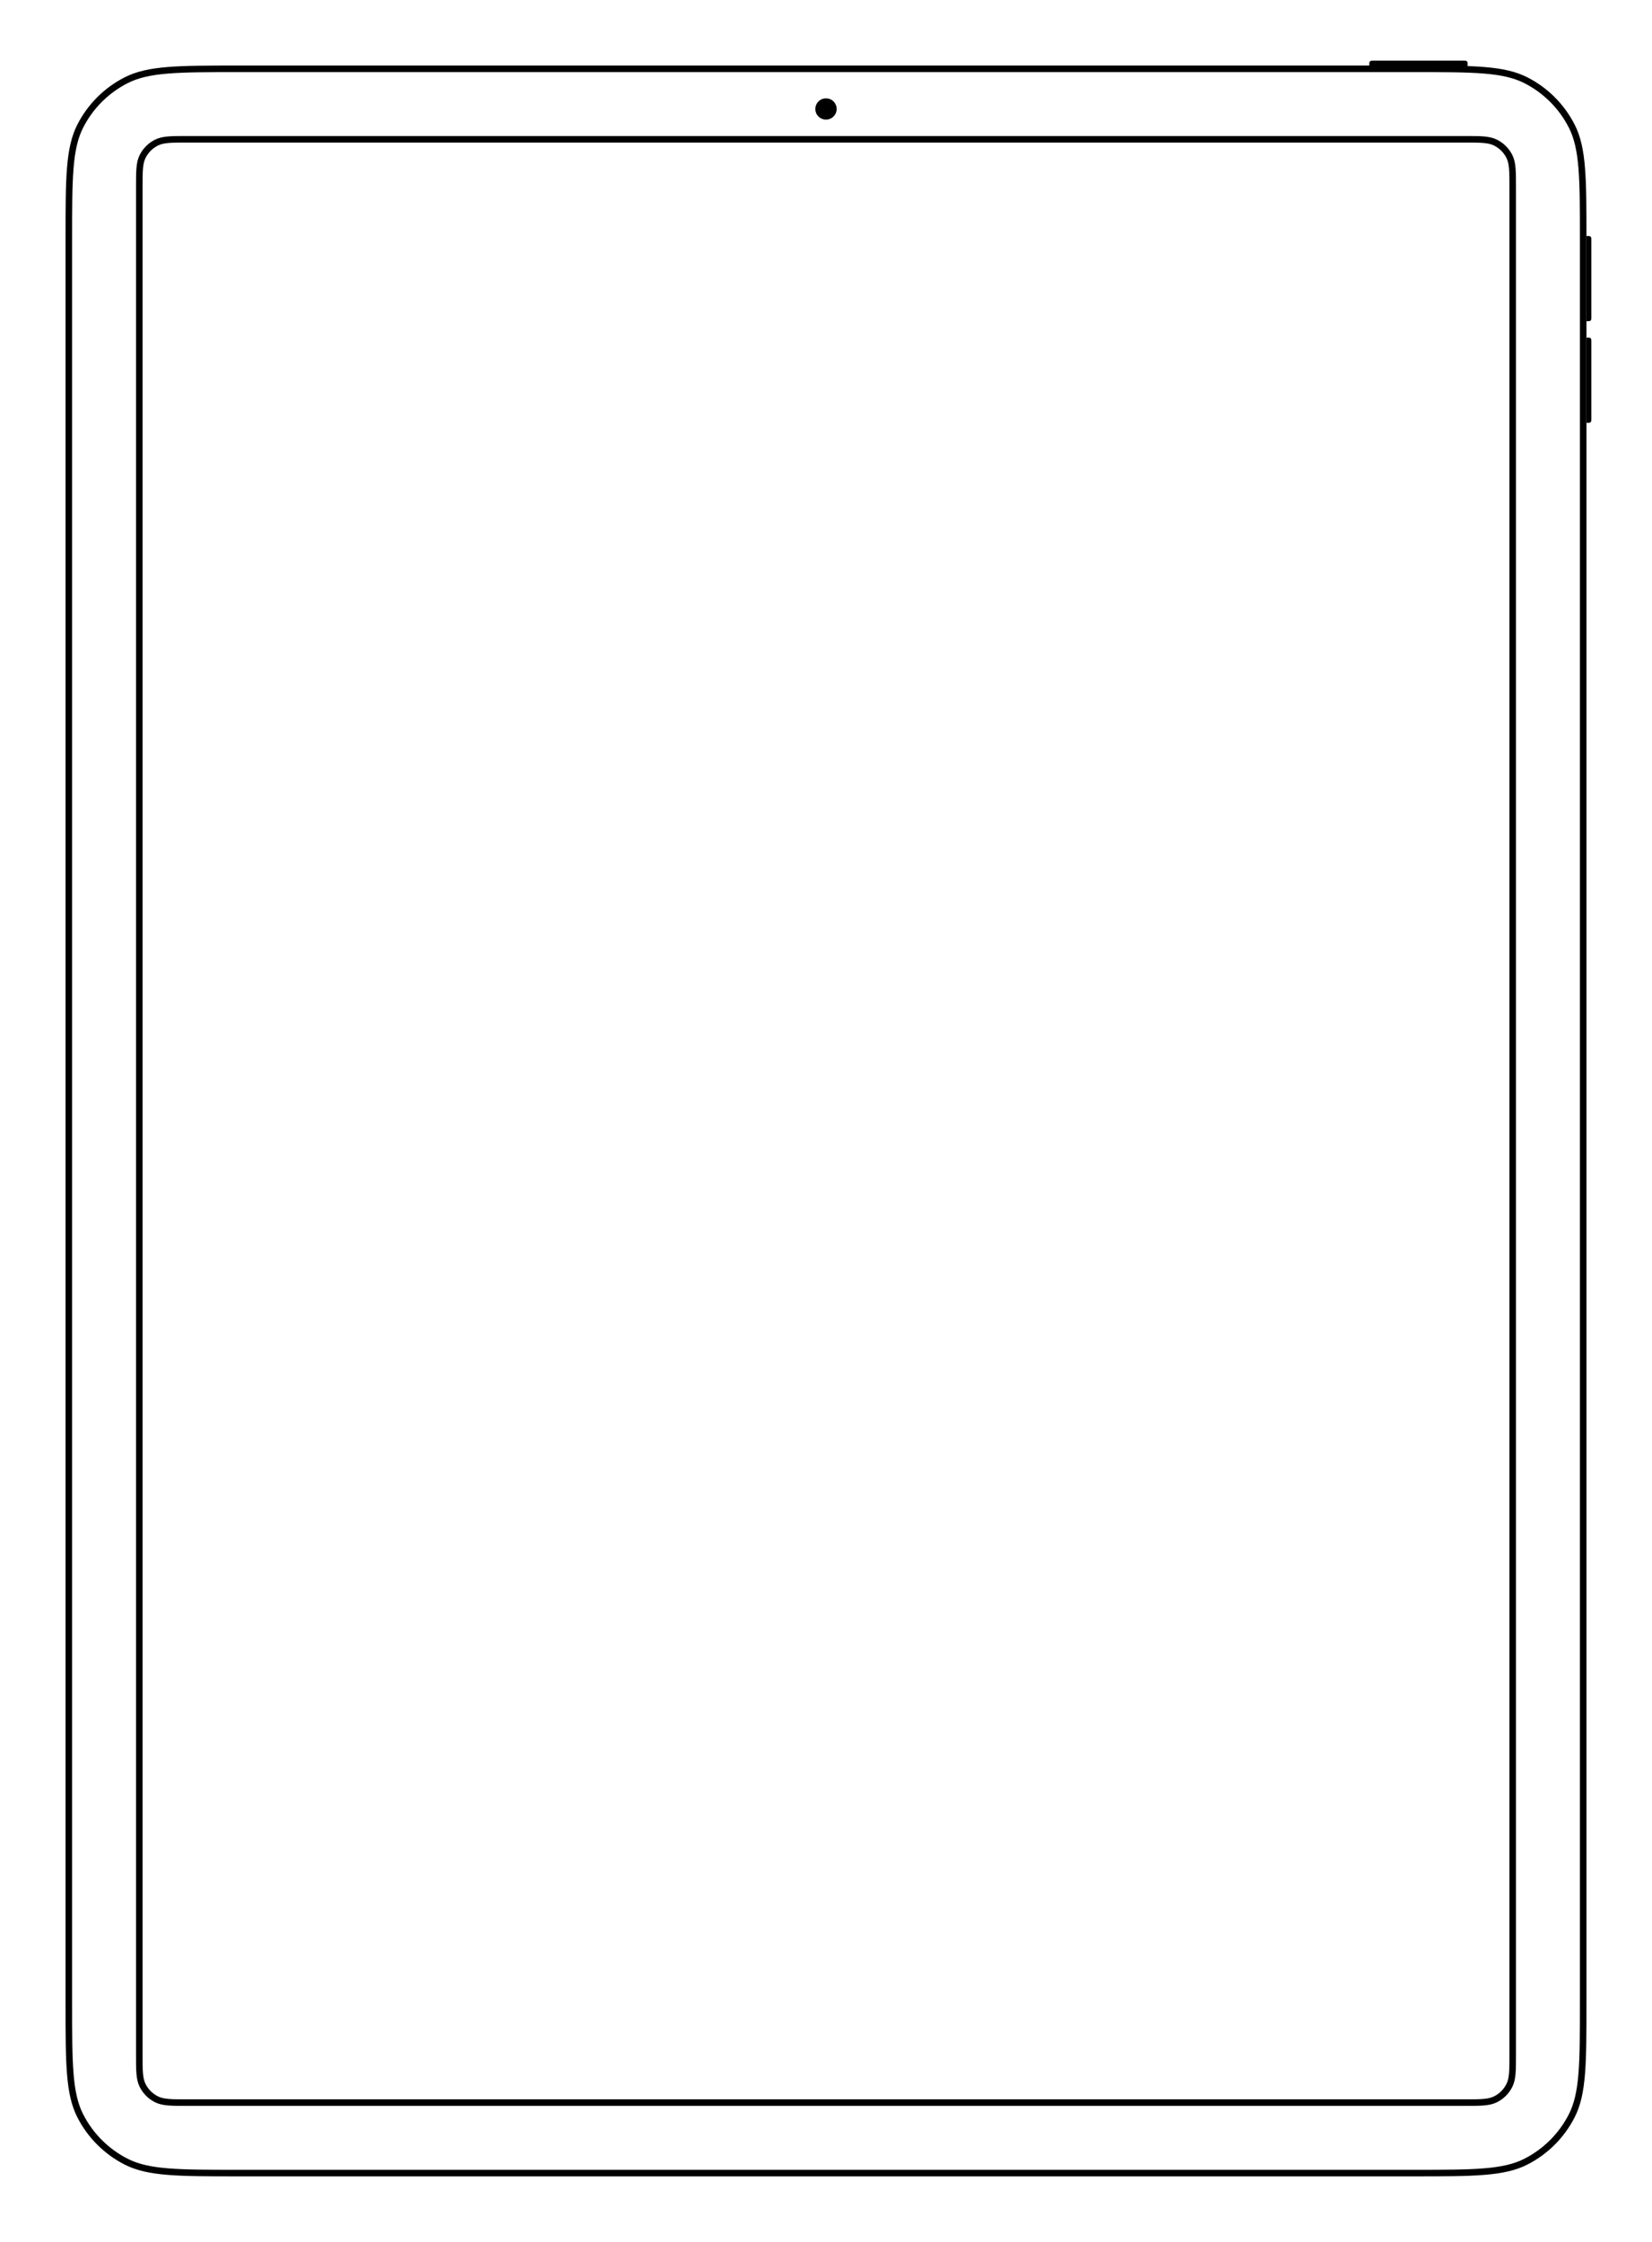 <svg width="2016" height="2736" viewBox="0 0 2016 2736" fill="none" xmlns="http://www.w3.org/2000/svg">
<g clip-path="url(#clip0)">
<path d="M1724.8 84C1761.83 84 1789.36 84.003 1811.17 85.785C1832.94 87.563 1848.65 91.093 1862.11 97.951C1886.2 110.223 1905.78 129.805 1918.05 153.889C1924.91 167.35 1928.44 183.065 1930.21 204.828C1932 226.639 1932 254.171 1932 291.2L1932 2444.8C1932 2481.83 1932 2509.36 1930.21 2531.17C1928.44 2552.94 1924.91 2568.65 1918.05 2582.11C1905.78 2606.2 1886.2 2625.78 1862.11 2638.05C1848.65 2644.91 1832.94 2648.44 1811.17 2650.21C1789.36 2652 1761.83 2652 1724.8 2652H291.2C254.17 2652 226.639 2652 204.828 2650.21C183.064 2648.44 167.349 2644.91 153.889 2638.05C129.804 2625.78 110.223 2606.2 97.951 2582.11C91.093 2568.65 87.563 2552.94 85.785 2531.17C84.003 2509.36 84 2481.83 84 2444.8L84 291.2C84 254.17 84.003 226.639 85.785 204.828C87.563 183.064 91.093 167.35 97.951 153.889C110.223 129.804 129.805 110.223 153.889 97.951C167.35 91.093 183.065 87.563 204.828 85.785C226.639 84.003 254.171 84 291.2 84L1724.8 84ZM1825.25 174.142C1820.96 171.954 1816.17 170.96 1810.26 170.477C1804.42 170 1797.15 170 1787.78 170H1787.6L228.4 170H228.218C218.851 170 211.576 170 205.743 170.477C199.826 170.96 195.043 171.954 190.748 174.142C183.598 177.785 177.785 183.598 174.142 190.748C171.954 195.043 170.96 199.826 170.477 205.743C170 211.576 170 218.851 170 228.218V228.4L170 2507.6V2507.78C170 2517.15 170 2524.42 170.477 2530.26C170.96 2536.17 171.954 2540.96 174.142 2545.25C177.785 2552.4 183.598 2558.22 190.748 2561.86C195.043 2564.05 199.826 2565.04 205.743 2565.52C211.575 2566 218.849 2566 228.215 2566H228.4H1787.6H1787.79C1797.15 2566 1804.42 2566 1810.26 2565.52C1816.17 2565.04 1820.96 2564.05 1825.25 2561.86C1832.4 2558.22 1838.22 2552.4 1841.86 2545.25C1844.05 2540.96 1845.04 2536.17 1845.52 2530.26C1846 2524.42 1846 2517.15 1846 2507.78V2507.6L1846 228.4V228.222C1846 218.853 1846 211.576 1845.52 205.743C1845.04 199.826 1844.05 195.043 1841.86 190.748C1838.22 183.598 1832.4 177.785 1825.25 174.142Z" stroke="black" stroke-width="8"/>
<path d="M1937.2 288C1938.88 288 1939.72 288 1940.36 288.327C1940.93 288.615 1941.39 289.074 1941.67 289.638C1942 290.28 1942 291.12 1942 292.8L1942 387.2C1942 388.88 1942 389.72 1941.67 390.362C1941.39 390.927 1940.93 391.386 1940.36 391.673C1939.72 392 1938.88 392 1937.2 392L1936 392L1936 288L1937.2 288Z" fill="black"/>
<path d="M1671 78.8C1671 77.12 1671 76.28 1671.33 75.638C1671.61 75.074 1672.07 74.615 1672.64 74.327C1673.28 74 1674.12 74 1675.8 74H1786.2C1787.88 74 1788.72 74 1789.36 74.327C1789.93 74.615 1790.39 75.074 1790.67 75.638C1791 76.28 1791 77.12 1791 78.8V81H1671V78.8Z" fill="black"/>
<path d="M1937.2 412C1938.88 412 1939.72 412 1940.36 412.327C1940.93 412.615 1941.39 413.074 1941.67 413.638C1942 414.28 1942 415.12 1942 416.8L1942 511.2C1942 512.88 1942 513.72 1941.67 514.362C1941.39 514.927 1940.93 515.386 1940.36 515.673C1939.72 516 1938.88 516 1937.2 516L1936 516L1936 412L1937.2 412Z" fill="black"/>
<circle cx="1008" cy="133" r="13" transform="rotate(90 1008 133)" fill="black"/>
</g>
<defs>
<clipPath id="clip0">
<rect width="2736" height="2016" fill="white" transform="translate(2016 0) rotate(90)"/>
</clipPath>
</defs>
</svg>
